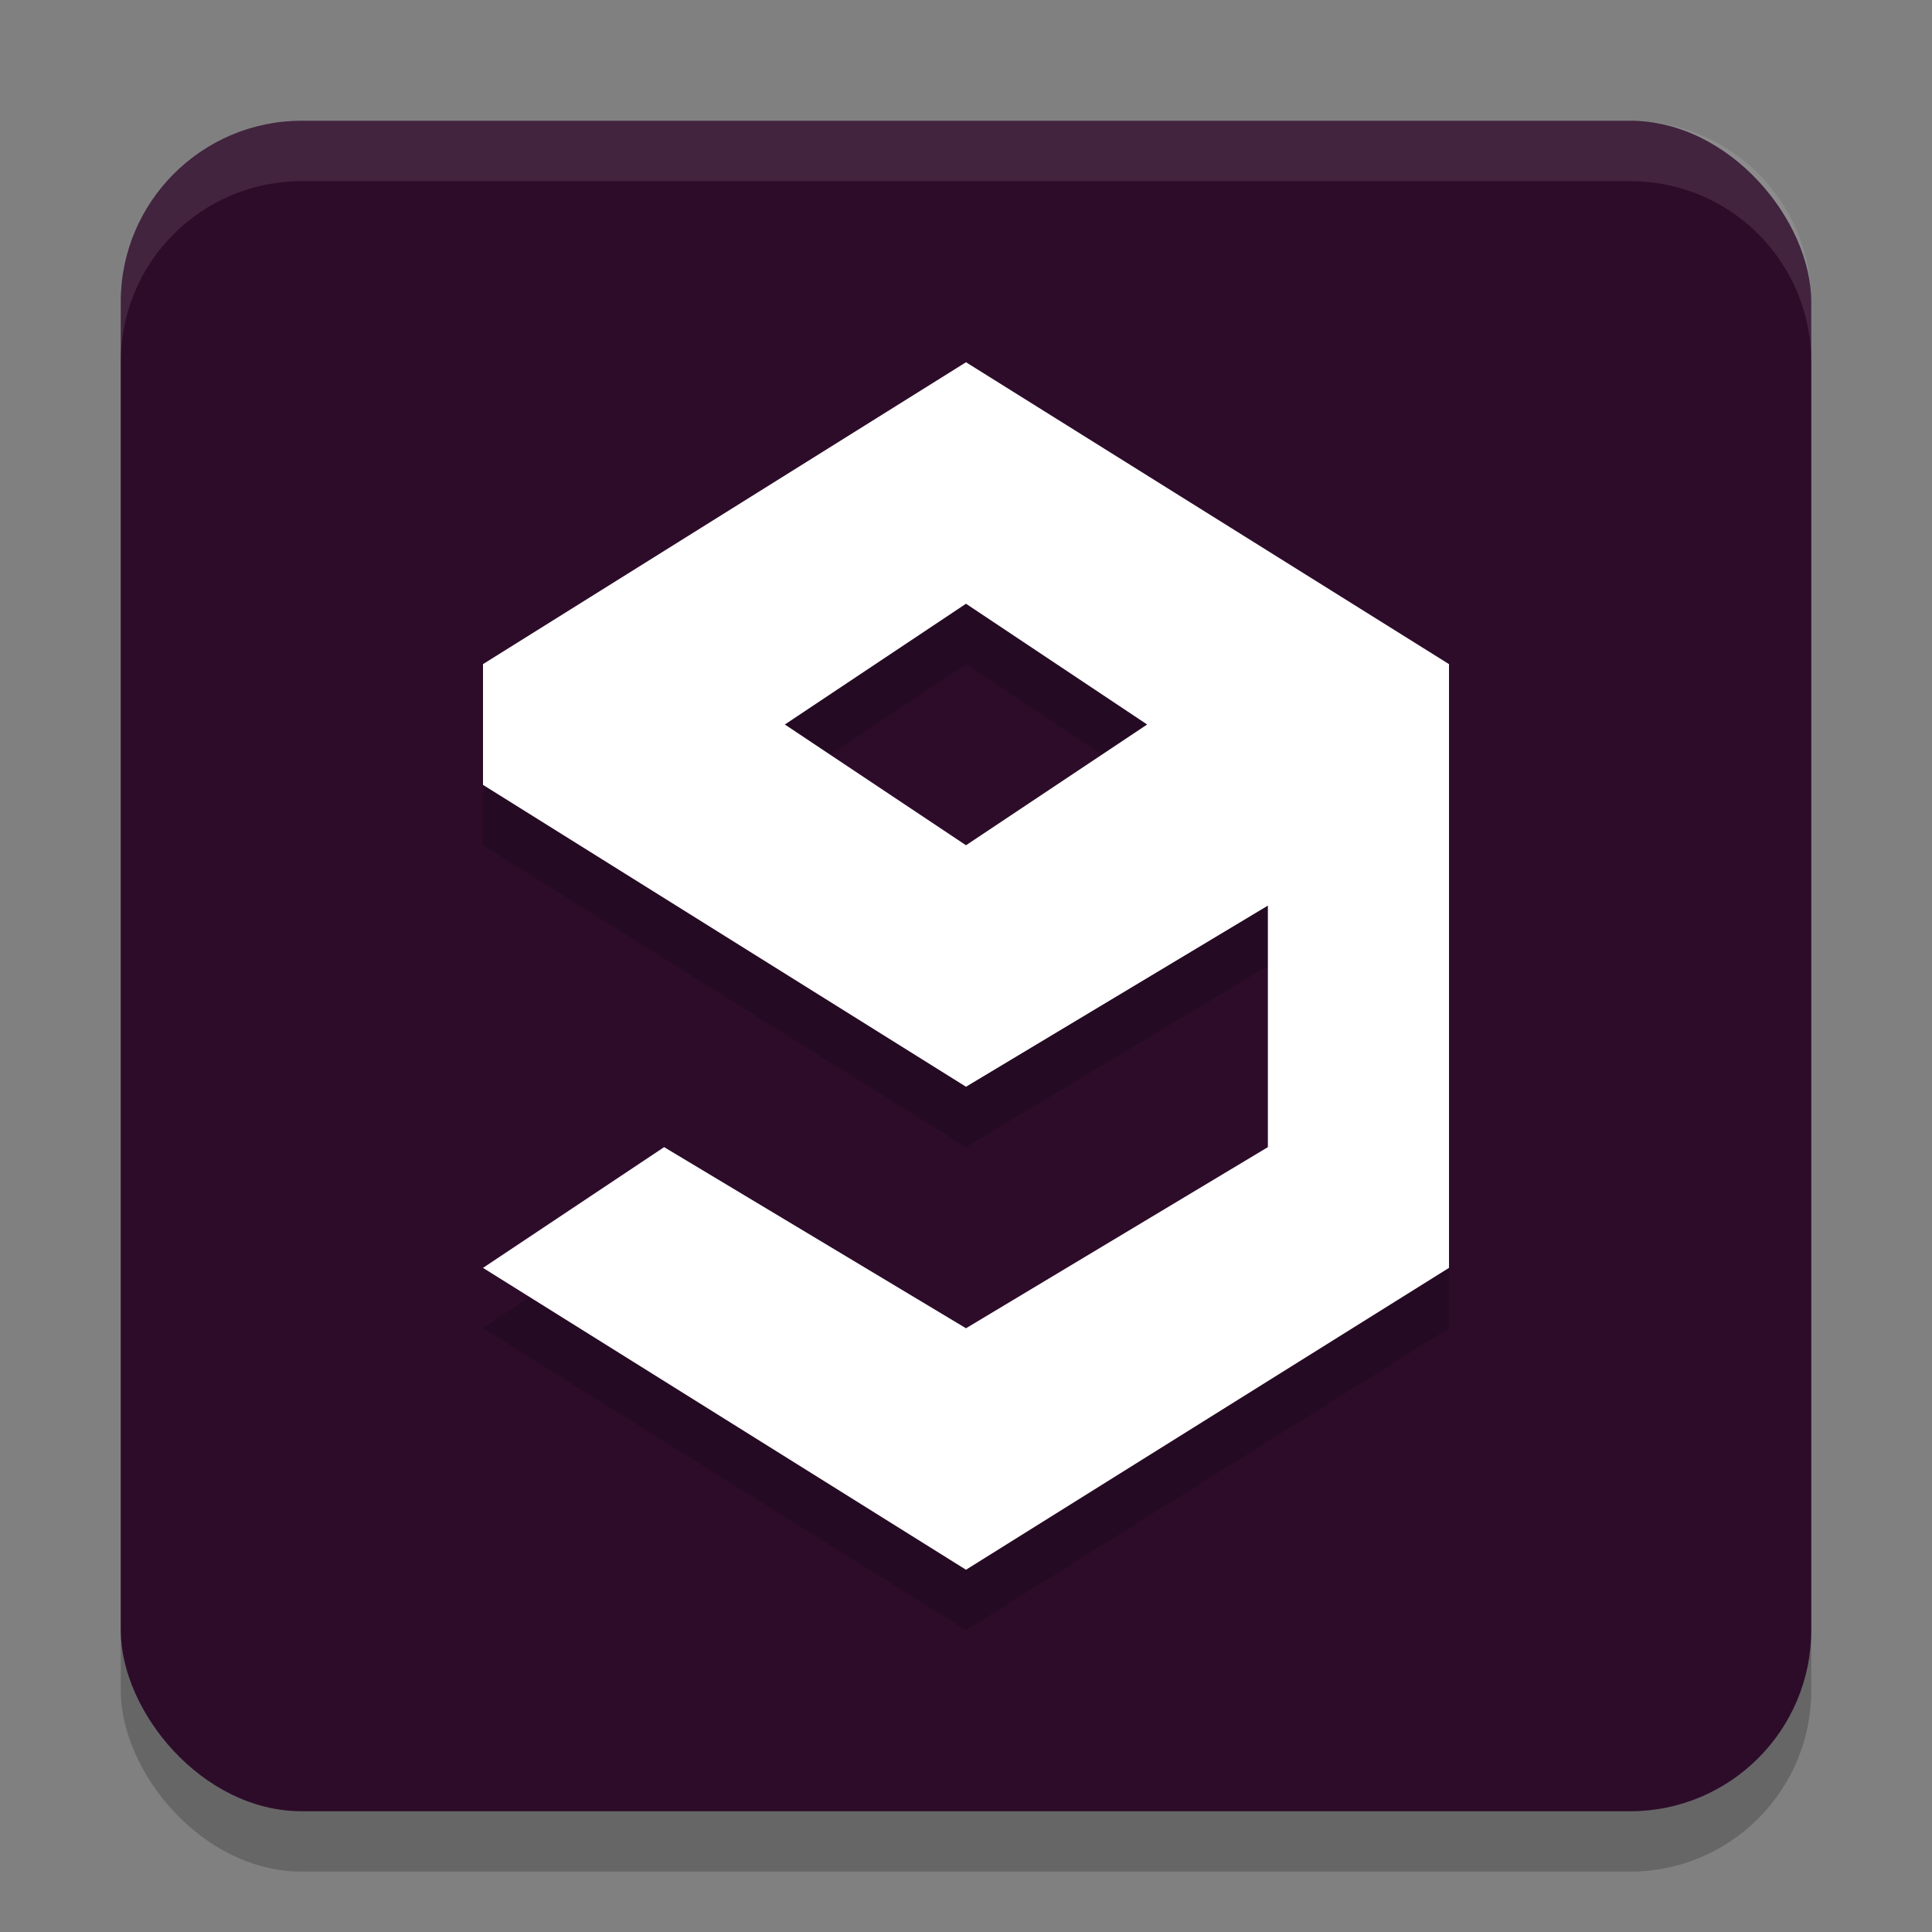 <svg width="32" height="32" version="1.1" xmlns="http://www.w3.org/2000/svg">
 <rect width="100%" height="100%" fill="#808080" stroke="none"/>
 <rect x="2" y="3" width="28" height="28" rx="3" ry="3" style="opacity:.2"/>
 <rect x="2" y="2" width="28" height="28" rx="3" ry="3" style="fill:#2d0c2a"/>
 <path d="m16 7-8 5v2l8 5 5-3v4l-5 3-5-3-3 2 8 5 8-5v-10zm0 4 3 2-3 2-3-2z" style="opacity:.2"/>
 <path d="m16 6-8 5v2l8 5 5-3v4l-5 3-5-3-3 2 8 5 8-5v-10zm0 4 3 2-3 2-3-2z" style="fill:#ffffff"/>
 <path d="m5 2c-1.662 0-3 1.338-3 3v1c0-1.662 1.338-3 3-3h22c1.662 0 3 1.338 3 3v-1c0-1.662-1.338-3-3-3h-22z" style="fill:#ffffff;opacity:.1"/>
</svg>
